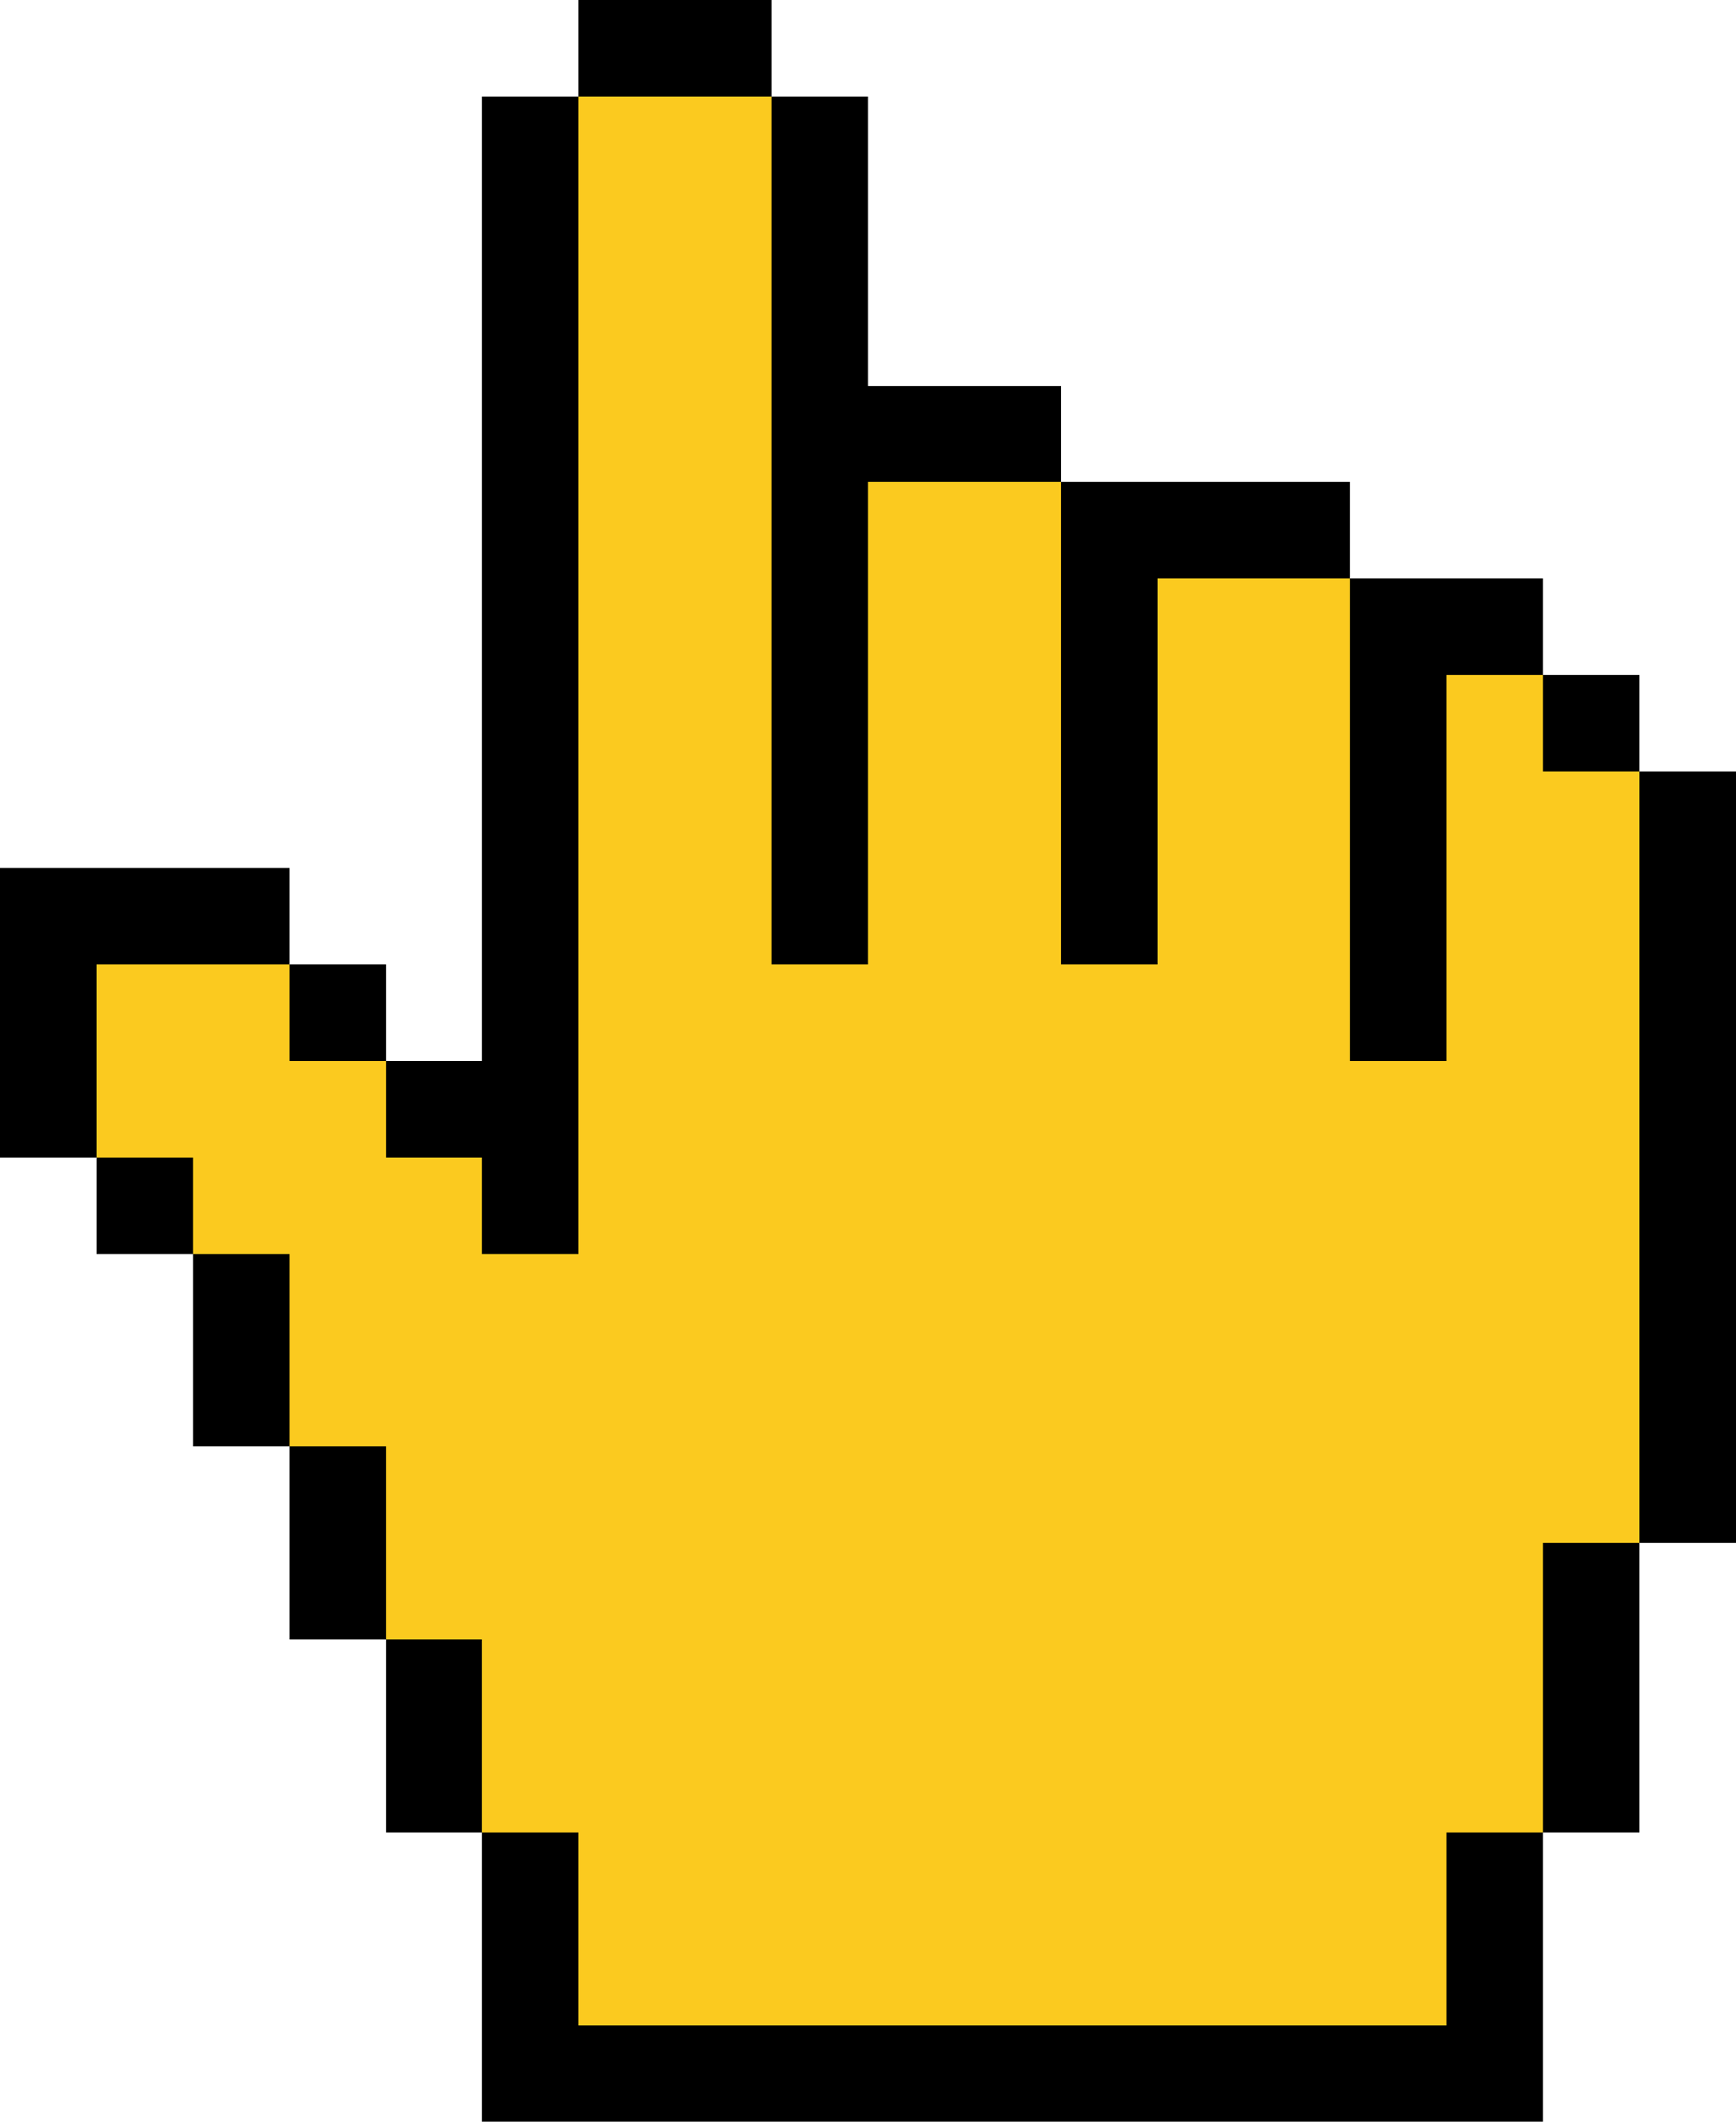 <svg xmlns="http://www.w3.org/2000/svg" version="1.1" shape-rendering="crispEdges" viewBox="36 30 108 132">
<rect x="72" y="30" width="6" height="6" fill="#000000"/>
<rect x="78" y="30" width="6" height="6" fill="#000000"/>
<rect x="66" y="36" width="6" height="6" fill="#000000"/>
<rect x="72" y="36" width="6" height="6" fill="#FBCA1F"/>
<rect x="78" y="36" width="6" height="6" fill="#FBCA1F"/>
<rect x="84" y="36" width="6" height="6" fill="#000000"/>
<rect x="66" y="42" width="6" height="6" fill="#000000"/>
<rect x="72" y="42" width="6" height="6" fill="#FBCA1F"/>
<rect x="78" y="42" width="6" height="6" fill="#FBCA1F"/>
<rect x="84" y="42" width="6" height="6" fill="#000000"/>
<rect x="66" y="48" width="6" height="6" fill="#000000"/>
<rect x="72" y="48" width="6" height="6" fill="#FBCA1F"/>
<rect x="78" y="48" width="6" height="6" fill="#FBCA1F"/>
<rect x="84" y="48" width="6" height="6" fill="#000000"/>
<rect x="66" y="54" width="6" height="6" fill="#000000"/>
<rect x="72" y="54" width="6" height="6" fill="#FBCA1F"/>
<rect x="78" y="54" width="6" height="6" fill="#FBCA1F"/>
<rect x="84" y="54" width="6" height="6" fill="#000000"/>
<rect x="90" y="54" width="6" height="6" fill="#000000"/>
<rect x="96" y="54" width="6" height="6" fill="#000000"/>
<rect x="66" y="60" width="6" height="6" fill="#000000"/>
<rect x="72" y="60" width="6" height="6" fill="#FBCA1F"/>
<rect x="78" y="60" width="6" height="6" fill="#FBCA1F"/>
<rect x="84" y="60" width="6" height="6" fill="#000000"/>
<rect x="90" y="60" width="6" height="6" fill="#FBCA1F"/>
<rect x="96" y="60" width="6" height="6" fill="#FBCA1F"/>
<rect x="102" y="60" width="6" height="6" fill="#000000"/>
<rect x="108" y="60" width="6" height="6" fill="#000000"/>
<rect x="114" y="60" width="6" height="6" fill="#000000"/>
<rect x="66" y="66" width="6" height="6" fill="#000000"/>
<rect x="72" y="66" width="6" height="6" fill="#FBCA1F"/>
<rect x="78" y="66" width="6" height="6" fill="#FBCA1F"/>
<rect x="84" y="66" width="6" height="6" fill="#000000"/>
<rect x="90" y="66" width="6" height="6" fill="#FBCA1F"/>
<rect x="96" y="66" width="6" height="6" fill="#FBCA1F"/>
<rect x="102" y="66" width="6" height="6" fill="#000000"/>
<rect x="108" y="66" width="6" height="6" fill="#FBCA1F"/>
<rect x="114" y="66" width="6" height="6" fill="#FBCA1F"/>
<rect x="120" y="66" width="6" height="6" fill="#000000"/>
<rect x="126" y="66" width="6" height="6" fill="#000000"/>
<rect x="66" y="72" width="6" height="6" fill="#000000"/>
<rect x="72" y="72" width="6" height="6" fill="#FBCA1F"/>
<rect x="78" y="72" width="6" height="6" fill="#FBCA1F"/>
<rect x="84" y="72" width="6" height="6" fill="#000000"/>
<rect x="90" y="72" width="6" height="6" fill="#FBCA1F"/>
<rect x="96" y="72" width="6" height="6" fill="#FBCA1F"/>
<rect x="102" y="72" width="6" height="6" fill="#000000"/>
<rect x="108" y="72" width="6" height="6" fill="#FBCA1F"/>
<rect x="114" y="72" width="6" height="6" fill="#FBCA1F"/>
<rect x="120" y="72" width="6" height="6" fill="#000000"/>
<rect x="126" y="72" width="6" height="6" fill="#FBCA1F"/>
<rect x="132" y="72" width="6" height="6" fill="#000000"/>
<rect x="66" y="78" width="6" height="6" fill="#000000"/>
<rect x="72" y="78" width="6" height="6" fill="#FBCA1F"/>
<rect x="78" y="78" width="6" height="6" fill="#FBCA1F"/>
<rect x="84" y="78" width="6" height="6" fill="#000000"/>
<rect x="90" y="78" width="6" height="6" fill="#FBCA1F"/>
<rect x="96" y="78" width="6" height="6" fill="#FBCA1F"/>
<rect x="102" y="78" width="6" height="6" fill="#000000"/>
<rect x="108" y="78" width="6" height="6" fill="#FBCA1F"/>
<rect x="114" y="78" width="6" height="6" fill="#FBCA1F"/>
<rect x="120" y="78" width="6" height="6" fill="#000000"/>
<rect x="126" y="78" width="6" height="6" fill="#FBCA1F"/>
<rect x="132" y="78" width="6" height="6" fill="#FBCA1F"/>
<rect x="138" y="78" width="6" height="6" fill="#000000"/>
<rect x="36" y="84" width="6" height="6" fill="#000000"/>
<rect x="42" y="84" width="6" height="6" fill="#000000"/>
<rect x="48" y="84" width="6" height="6" fill="#000000"/>
<rect x="66" y="84" width="6" height="6" fill="#000000"/>
<rect x="72" y="84" width="6" height="6" fill="#FBCA1F"/>
<rect x="78" y="84" width="6" height="6" fill="#FBCA1F"/>
<rect x="84" y="84" width="6" height="6" fill="#000000"/>
<rect x="90" y="84" width="6" height="6" fill="#FBCA1F"/>
<rect x="96" y="84" width="6" height="6" fill="#FBCA1F"/>
<rect x="102" y="84" width="6" height="6" fill="#000000"/>
<rect x="108" y="84" width="6" height="6" fill="#FBCA1F"/>
<rect x="114" y="84" width="6" height="6" fill="#FBCA1F"/>
<rect x="120" y="84" width="6" height="6" fill="#000000"/>
<rect x="126" y="84" width="6" height="6" fill="#FBCA1F"/>
<rect x="132" y="84" width="6" height="6" fill="#FBCA1F"/>
<rect x="138" y="84" width="6" height="6" fill="#000000"/>
<rect x="36" y="90" width="6" height="6" fill="#000000"/>
<rect x="42" y="90" width="6" height="6" fill="#FBCA1F"/>
<rect x="48" y="90" width="6" height="6" fill="#FBCA1F"/>
<rect x="54" y="90" width="6" height="6" fill="#000000"/>
<rect x="66" y="90" width="6" height="6" fill="#000000"/>
<rect x="72" y="90" width="6" height="6" fill="#FBCA1F"/>
<rect x="78" y="90" width="6" height="6" fill="#FBCA1F"/>
<rect x="84" y="90" width="6" height="6" fill="#FBCA1F"/>
<rect x="90" y="90" width="6" height="6" fill="#FBCA1F"/>
<rect x="96" y="90" width="6" height="6" fill="#FBCA1F"/>
<rect x="102" y="90" width="6" height="6" fill="#FBCA1F"/>
<rect x="108" y="90" width="6" height="6" fill="#FBCA1F"/>
<rect x="114" y="90" width="6" height="6" fill="#FBCA1F"/>
<rect x="120" y="90" width="6" height="6" fill="#000000"/>
<rect x="126" y="90" width="6" height="6" fill="#FBCA1F"/>
<rect x="132" y="90" width="6" height="6" fill="#FBCA1F"/>
<rect x="138" y="90" width="6" height="6" fill="#000000"/>
<rect x="36" y="96" width="6" height="6" fill="#000000"/>
<rect x="42" y="96" width="6" height="6" fill="#FBCA1F"/>
<rect x="48" y="96" width="6" height="6" fill="#FBCA1F"/>
<rect x="54" y="96" width="6" height="6" fill="#FBCA1F"/>
<rect x="60" y="96" width="6" height="6" fill="#000000"/>
<rect x="66" y="96" width="6" height="6" fill="#000000"/>
<rect x="72" y="96" width="6" height="6" fill="#FBCA1F"/>
<rect x="78" y="96" width="6" height="6" fill="#FBCA1F"/>
<rect x="84" y="96" width="6" height="6" fill="#FBCA1F"/>
<rect x="90" y="96" width="6" height="6" fill="#FBCA1F"/>
<rect x="96" y="96" width="6" height="6" fill="#FBCA1F"/>
<rect x="102" y="96" width="6" height="6" fill="#FBCA1F"/>
<rect x="108" y="96" width="6" height="6" fill="#FBCA1F"/>
<rect x="114" y="96" width="6" height="6" fill="#FBCA1F"/>
<rect x="120" y="96" width="6" height="6" fill="#FBCA1F"/>
<rect x="126" y="96" width="6" height="6" fill="#FBCA1F"/>
<rect x="132" y="96" width="6" height="6" fill="#FBCA1F"/>
<rect x="138" y="96" width="6" height="6" fill="#000000"/>
<rect x="42" y="102" width="6" height="6" fill="#000000"/>
<rect x="48" y="102" width="6" height="6" fill="#FBCA1F"/>
<rect x="54" y="102" width="6" height="6" fill="#FBCA1F"/>
<rect x="60" y="102" width="6" height="6" fill="#FBCA1F"/>
<rect x="66" y="102" width="6" height="6" fill="#000000"/>
<rect x="72" y="102" width="6" height="6" fill="#FBCA1F"/>
<rect x="78" y="102" width="6" height="6" fill="#FBCA1F"/>
<rect x="84" y="102" width="6" height="6" fill="#FBCA1F"/>
<rect x="90" y="102" width="6" height="6" fill="#FBCA1F"/>
<rect x="96" y="102" width="6" height="6" fill="#FBCA1F"/>
<rect x="102" y="102" width="6" height="6" fill="#FBCA1F"/>
<rect x="108" y="102" width="6" height="6" fill="#FBCA1F"/>
<rect x="114" y="102" width="6" height="6" fill="#FBCA1F"/>
<rect x="120" y="102" width="6" height="6" fill="#FBCA1F"/>
<rect x="126" y="102" width="6" height="6" fill="#FBCA1F"/>
<rect x="132" y="102" width="6" height="6" fill="#FBCA1F"/>
<rect x="138" y="102" width="6" height="6" fill="#000000"/>
<rect x="48" y="108" width="6" height="6" fill="#000000"/>
<rect x="54" y="108" width="6" height="6" fill="#FBCA1F"/>
<rect x="60" y="108" width="6" height="6" fill="#FBCA1F"/>
<rect x="66" y="108" width="6" height="6" fill="#FBCA1F"/>
<rect x="72" y="108" width="6" height="6" fill="#FBCA1F"/>
<rect x="78" y="108" width="6" height="6" fill="#FBCA1F"/>
<rect x="84" y="108" width="6" height="6" fill="#FBCA1F"/>
<rect x="90" y="108" width="6" height="6" fill="#FBCA1F"/>
<rect x="96" y="108" width="6" height="6" fill="#FBCA1F"/>
<rect x="102" y="108" width="6" height="6" fill="#FBCA1F"/>
<rect x="108" y="108" width="6" height="6" fill="#FBCA1F"/>
<rect x="114" y="108" width="6" height="6" fill="#FBCA1F"/>
<rect x="120" y="108" width="6" height="6" fill="#FBCA1F"/>
<rect x="126" y="108" width="6" height="6" fill="#FBCA1F"/>
<rect x="132" y="108" width="6" height="6" fill="#FBCA1F"/>
<rect x="138" y="108" width="6" height="6" fill="#000000"/>
<rect x="48" y="114" width="6" height="6" fill="#000000"/>
<rect x="54" y="114" width="6" height="6" fill="#FBCA1F"/>
<rect x="60" y="114" width="6" height="6" fill="#FBCA1F"/>
<rect x="66" y="114" width="6" height="6" fill="#FBCA1F"/>
<rect x="72" y="114" width="6" height="6" fill="#FBCA1F"/>
<rect x="78" y="114" width="6" height="6" fill="#FBCA1F"/>
<rect x="84" y="114" width="6" height="6" fill="#FBCA1F"/>
<rect x="90" y="114" width="6" height="6" fill="#FBCA1F"/>
<rect x="96" y="114" width="6" height="6" fill="#FBCA1F"/>
<rect x="102" y="114" width="6" height="6" fill="#FBCA1F"/>
<rect x="108" y="114" width="6" height="6" fill="#FBCA1F"/>
<rect x="114" y="114" width="6" height="6" fill="#FBCA1F"/>
<rect x="120" y="114" width="6" height="6" fill="#FBCA1F"/>
<rect x="126" y="114" width="6" height="6" fill="#FBCA1F"/>
<rect x="132" y="114" width="6" height="6" fill="#FBCA1F"/>
<rect x="138" y="114" width="6" height="6" fill="#000000"/>
<rect x="54" y="120" width="6" height="6" fill="#000000"/>
<rect x="60" y="120" width="6" height="6" fill="#FBCA1F"/>
<rect x="66" y="120" width="6" height="6" fill="#FBCA1F"/>
<rect x="72" y="120" width="6" height="6" fill="#FBCA1F"/>
<rect x="78" y="120" width="6" height="6" fill="#FBCA1F"/>
<rect x="84" y="120" width="6" height="6" fill="#FBCA1F"/>
<rect x="90" y="120" width="6" height="6" fill="#FBCA1F"/>
<rect x="96" y="120" width="6" height="6" fill="#FBCA1F"/>
<rect x="102" y="120" width="6" height="6" fill="#FBCA1F"/>
<rect x="108" y="120" width="6" height="6" fill="#FBCA1F"/>
<rect x="114" y="120" width="6" height="6" fill="#FBCA1F"/>
<rect x="120" y="120" width="6" height="6" fill="#FBCA1F"/>
<rect x="126" y="120" width="6" height="6" fill="#FBCA1F"/>
<rect x="132" y="120" width="6" height="6" fill="#FBCA1F"/>
<rect x="138" y="120" width="6" height="6" fill="#000000"/>
<rect x="54" y="126" width="6" height="6" fill="#000000"/>
<rect x="60" y="126" width="6" height="6" fill="#FBCA1F"/>
<rect x="66" y="126" width="6" height="6" fill="#FBCA1F"/>
<rect x="72" y="126" width="6" height="6" fill="#FBCA1F"/>
<rect x="78" y="126" width="6" height="6" fill="#FBCA1F"/>
<rect x="84" y="126" width="6" height="6" fill="#FBCA1F"/>
<rect x="90" y="126" width="6" height="6" fill="#FBCA1F"/>
<rect x="96" y="126" width="6" height="6" fill="#FBCA1F"/>
<rect x="102" y="126" width="6" height="6" fill="#FBCA1F"/>
<rect x="108" y="126" width="6" height="6" fill="#FBCA1F"/>
<rect x="114" y="126" width="6" height="6" fill="#FBCA1F"/>
<rect x="120" y="126" width="6" height="6" fill="#FBCA1F"/>
<rect x="126" y="126" width="6" height="6" fill="#FBCA1F"/>
<rect x="132" y="126" width="6" height="6" fill="#000000"/>
<rect x="60" y="132" width="6" height="6" fill="#000000"/>
<rect x="66" y="132" width="6" height="6" fill="#FBCA1F"/>
<rect x="72" y="132" width="6" height="6" fill="#FBCA1F"/>
<rect x="78" y="132" width="6" height="6" fill="#FBCA1F"/>
<rect x="84" y="132" width="6" height="6" fill="#FBCA1F"/>
<rect x="90" y="132" width="6" height="6" fill="#FBCA1F"/>
<rect x="96" y="132" width="6" height="6" fill="#FBCA1F"/>
<rect x="102" y="132" width="6" height="6" fill="#FBCA1F"/>
<rect x="108" y="132" width="6" height="6" fill="#FBCA1F"/>
<rect x="114" y="132" width="6" height="6" fill="#FBCA1F"/>
<rect x="120" y="132" width="6" height="6" fill="#FBCA1F"/>
<rect x="126" y="132" width="6" height="6" fill="#FBCA1F"/>
<rect x="132" y="132" width="6" height="6" fill="#000000"/>
<rect x="60" y="138" width="6" height="6" fill="#000000"/>
<rect x="66" y="138" width="6" height="6" fill="#FBCA1F"/>
<rect x="72" y="138" width="6" height="6" fill="#FBCA1F"/>
<rect x="78" y="138" width="6" height="6" fill="#FBCA1F"/>
<rect x="84" y="138" width="6" height="6" fill="#FBCA1F"/>
<rect x="90" y="138" width="6" height="6" fill="#FBCA1F"/>
<rect x="96" y="138" width="6" height="6" fill="#FBCA1F"/>
<rect x="102" y="138" width="6" height="6" fill="#FBCA1F"/>
<rect x="108" y="138" width="6" height="6" fill="#FBCA1F"/>
<rect x="114" y="138" width="6" height="6" fill="#FBCA1F"/>
<rect x="120" y="138" width="6" height="6" fill="#FBCA1F"/>
<rect x="126" y="138" width="6" height="6" fill="#FBCA1F"/>
<rect x="132" y="138" width="6" height="6" fill="#000000"/>
<rect x="66" y="144" width="6" height="6" fill="#000000"/>
<rect x="72" y="144" width="6" height="6" fill="#FBCA1F"/>
<rect x="78" y="144" width="6" height="6" fill="#FBCA1F"/>
<rect x="84" y="144" width="6" height="6" fill="#FBCA1F"/>
<rect x="90" y="144" width="6" height="6" fill="#FBCA1F"/>
<rect x="96" y="144" width="6" height="6" fill="#FBCA1F"/>
<rect x="102" y="144" width="6" height="6" fill="#FBCA1F"/>
<rect x="108" y="144" width="6" height="6" fill="#FBCA1F"/>
<rect x="114" y="144" width="6" height="6" fill="#FBCA1F"/>
<rect x="120" y="144" width="6" height="6" fill="#FBCA1F"/>
<rect x="126" y="144" width="6" height="6" fill="#000000"/>
<rect x="66" y="150" width="6" height="6" fill="#000000"/>
<rect x="72" y="150" width="6" height="6" fill="#FBCA1F"/>
<rect x="78" y="150" width="6" height="6" fill="#FBCA1F"/>
<rect x="84" y="150" width="6" height="6" fill="#FBCA1F"/>
<rect x="90" y="150" width="6" height="6" fill="#FBCA1F"/>
<rect x="96" y="150" width="6" height="6" fill="#FBCA1F"/>
<rect x="102" y="150" width="6" height="6" fill="#FBCA1F"/>
<rect x="108" y="150" width="6" height="6" fill="#FBCA1F"/>
<rect x="114" y="150" width="6" height="6" fill="#FBCA1F"/>
<rect x="120" y="150" width="6" height="6" fill="#FBCA1F"/>
<rect x="126" y="150" width="6" height="6" fill="#000000"/>
<rect x="66" y="156" width="6" height="6" fill="#000000"/>
<rect x="72" y="156" width="6" height="6" fill="#000000"/>
<rect x="78" y="156" width="6" height="6" fill="#000000"/>
<rect x="84" y="156" width="6" height="6" fill="#000000"/>
<rect x="90" y="156" width="6" height="6" fill="#000000"/>
<rect x="96" y="156" width="6" height="6" fill="#000000"/>
<rect x="102" y="156" width="6" height="6" fill="#000000"/>
<rect x="108" y="156" width="6" height="6" fill="#000000"/>
<rect x="114" y="156" width="6" height="6" fill="#000000"/>
<rect x="120" y="156" width="6" height="6" fill="#000000"/>
<rect x="126" y="156" width="6" height="6" fill="#000000"/>
</svg>